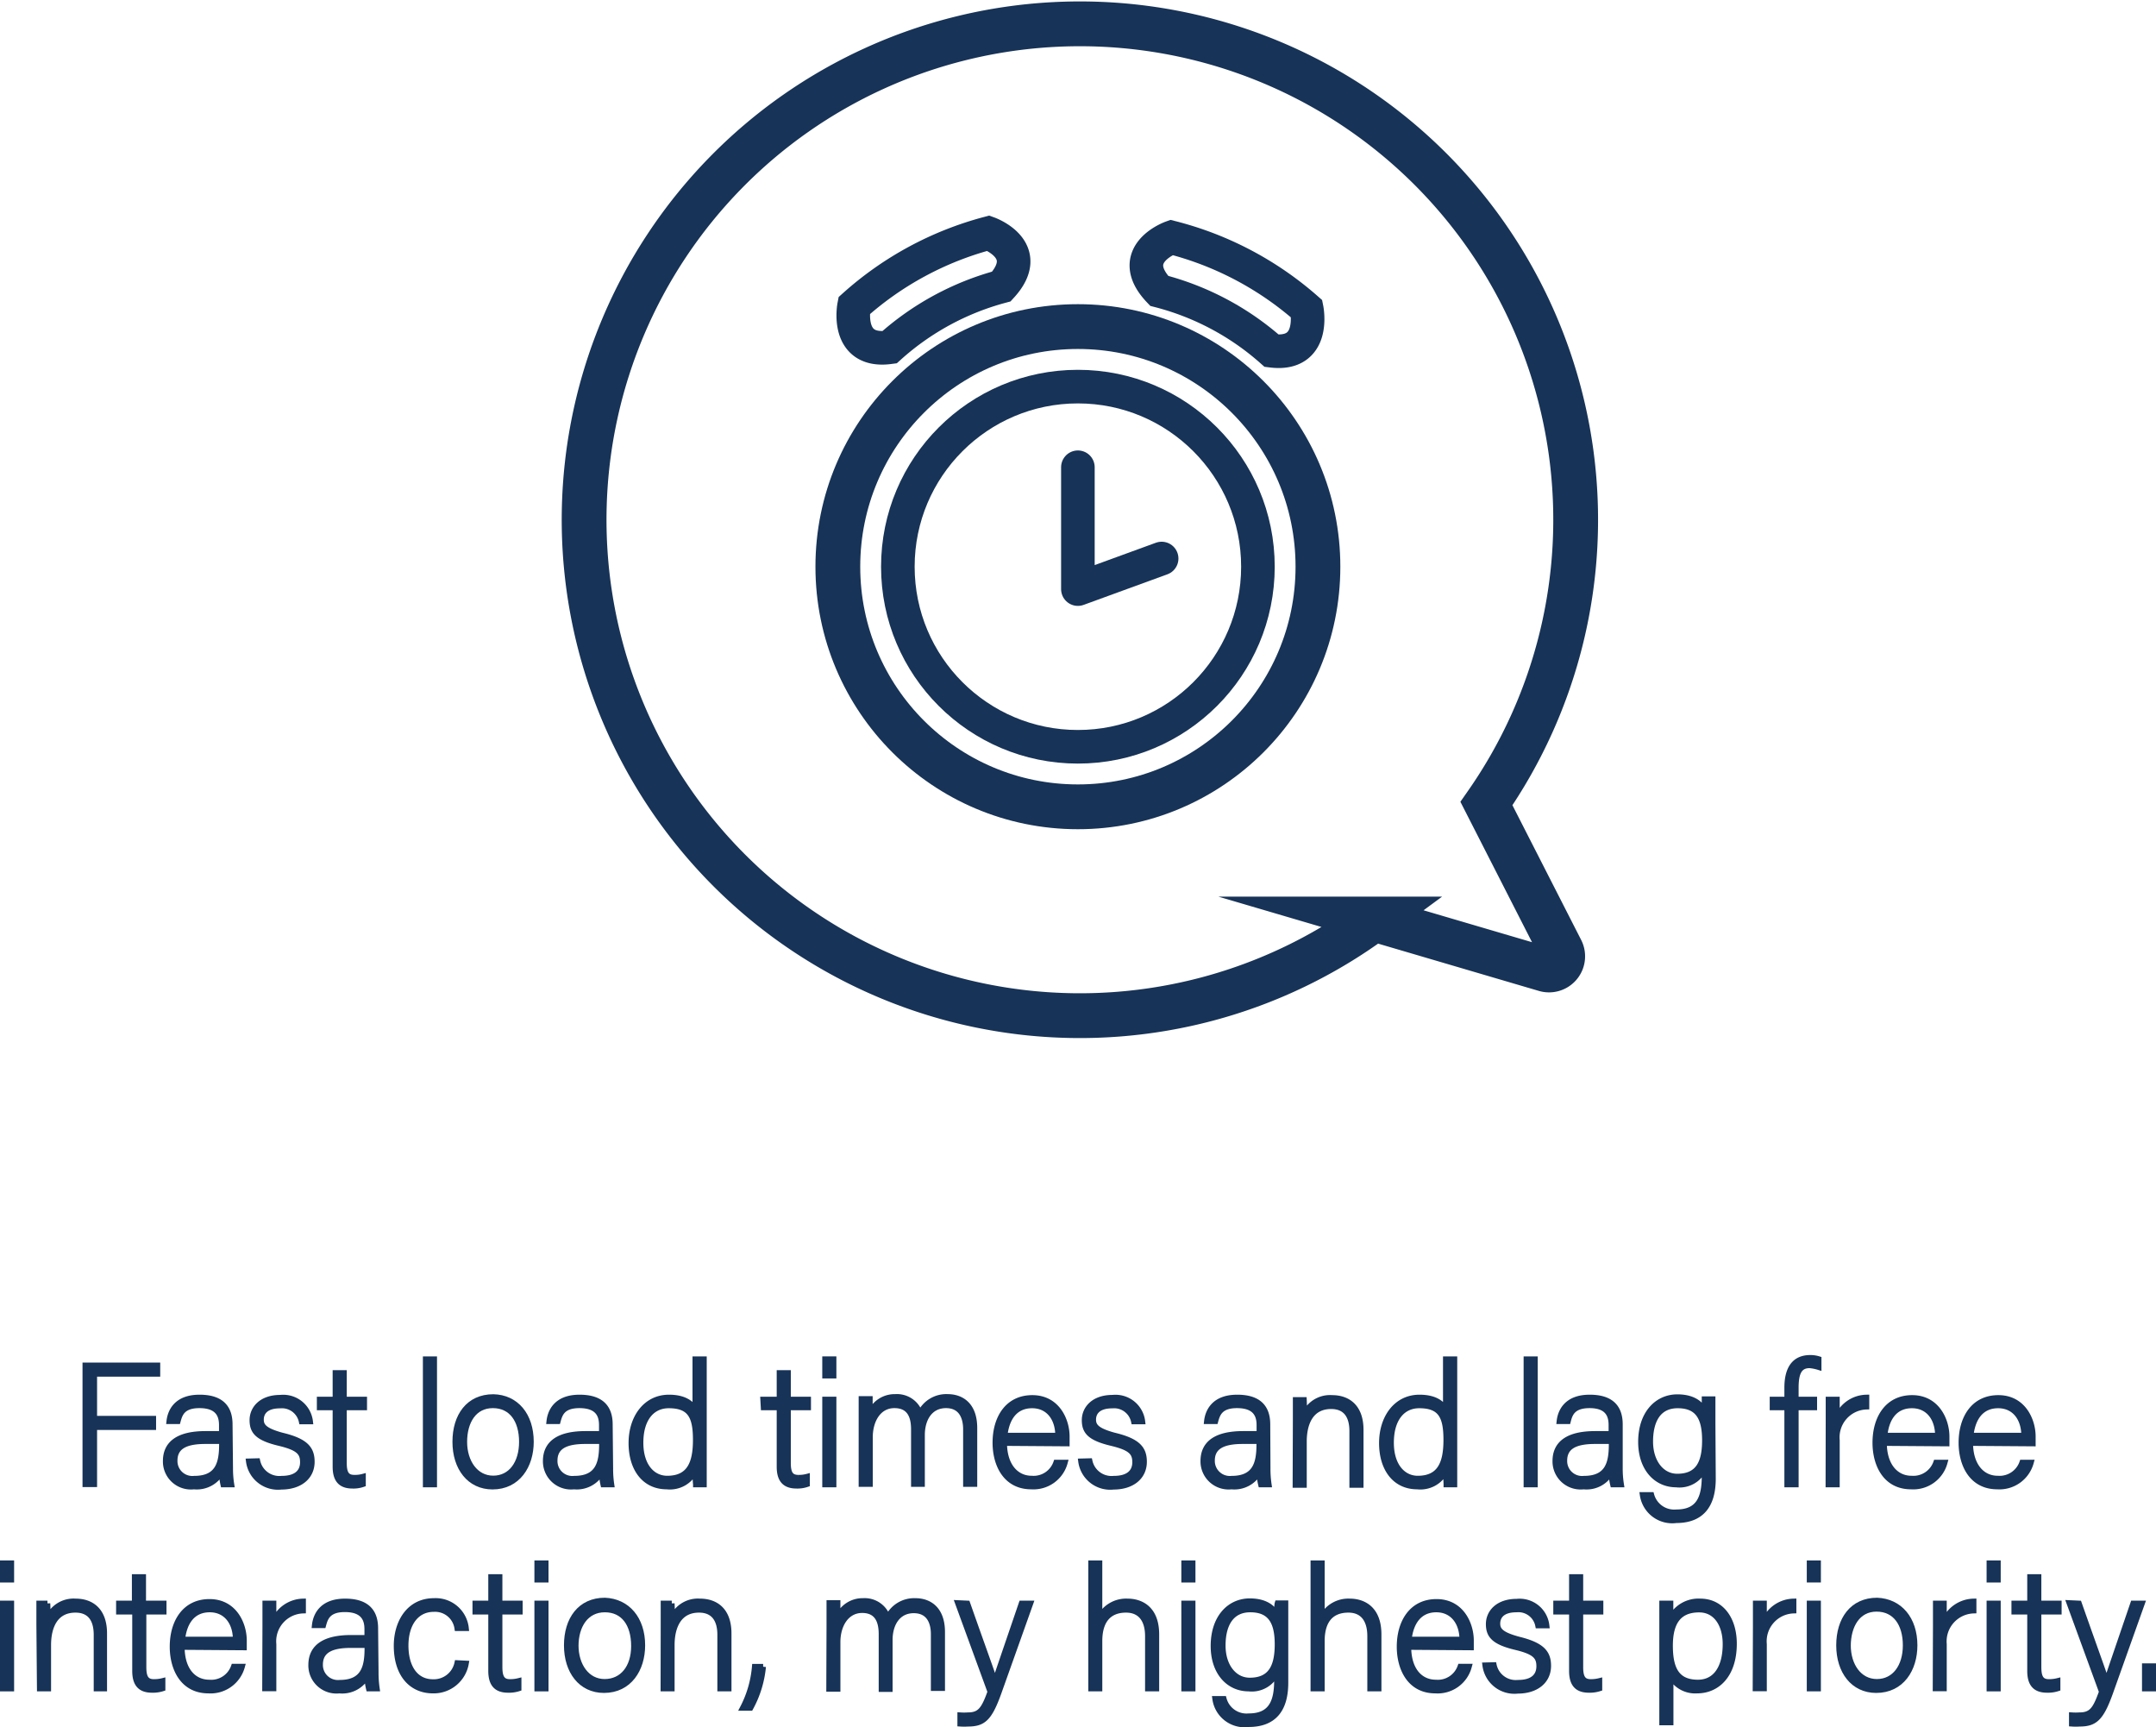 <svg id="Layer_1" data-name="Layer 1" xmlns="http://www.w3.org/2000/svg" viewBox="0 0 192.56 154.21"><defs><style>.cls-1,.cls-2,.cls-3,.cls-4{fill:none;}.cls-1,.cls-2,.cls-3,.cls-5{stroke:#173357;}.cls-1,.cls-2,.cls-5{stroke-miterlimit:10;}.cls-1{stroke-width:4px;}.cls-2,.cls-3,.cls-4{stroke-width:3px;}.cls-3,.cls-4{stroke-linecap:round;stroke-linejoin:round;}.cls-4{stroke:#be1e2d;}.cls-5{fill:#173357;stroke-width:0.5px;}</style></defs><title>Untitled-3</title><path class="cls-1" d="M470.82,308.93a1.22,1.22,0,0,1-1.43,1.72l-15.3-4.5h0a44.28,44.28,0,1,1,10.05-10.31Z" transform="translate(-331.38 -224.09)"/><circle class="cls-1" cx="96.27" cy="50.6" r="21.44"/><circle class="cls-2" cx="96.27" cy="50.6" r="16.08"/><polyline class="cls-3" points="96.27 41.72 96.27 52.6 103.75 49.87"/><path class="cls-2" d="M419.66,244.91a29.15,29.15,0,0,0-12,6.48s-.83,4.24,3.16,3.71a24.33,24.33,0,0,1,10-5.43C423.83,246.39,419.66,244.91,419.66,244.91Z" transform="translate(-331.38 -224.09)"/><path class="cls-4" d="M403.84,262.28" transform="translate(-331.38 -224.09)"/><path class="cls-2" d="M436,245.29a29.19,29.19,0,0,1,12.09,6.38s.86,4.24-3.13,3.74a24.26,24.26,0,0,0-10.05-5.35C431.81,246.8,436,245.29,436,245.29Z" transform="translate(-331.38 -224.09)"/><path class="cls-5" d="M339,346h6.44v.76H339.8v4h5.27v.76H339.8v5.1H339Z" transform="translate(-331.38 -224.09)"/><path class="cls-5" d="M351.94,355.2a9.12,9.12,0,0,0,.11,1.44h-.73a5.18,5.18,0,0,1-.13-1.17,2.51,2.51,0,0,1-2.49,1.35,2.25,2.25,0,0,1-2.52-2.27c0-1.67,1.29-2.43,3.56-2.43h1.45v-.78c0-.76-.23-1.77-2-1.77-1.54,0-1.76.8-1.93,1.42h-.76c.09-.83.61-2.12,2.7-2.12,1.73,0,2.7.73,2.7,2.4Zm-.74-2.43h-1.49c-1.68,0-2.73.44-2.73,1.74a1.58,1.58,0,0,0,1.75,1.61c2.17,0,2.47-1.44,2.47-3.08Z" transform="translate(-331.38 -224.09)"/><path class="cls-5" d="M354.37,354.55a2,2,0,0,0,2.16,1.57c1.35,0,1.9-.62,1.9-1.47s-.37-1.29-2.07-1.7c-2-.47-2.44-1.06-2.44-2.06s.79-2,2.5-2a2.42,2.42,0,0,1,2.66,2.12h-.76a1.8,1.8,0,0,0-1.93-1.42c-1.32,0-1.7.65-1.7,1.26s.37,1,1.87,1.41c2.14.51,2.67,1.21,2.67,2.35,0,1.38-1.12,2.23-2.72,2.23a2.63,2.63,0,0,1-2.91-2.27Z" transform="translate(-331.38 -224.09)"/><path class="cls-5" d="M359.93,349.05h1.41v-2.37h.76v2.37h1.81v.71H362.1v4.94c0,.85.18,1.33.91,1.33a2.7,2.7,0,0,0,.79-.09v.67a2.58,2.58,0,0,1-.94.14c-1,0-1.52-.49-1.52-1.7v-5.29h-1.41Z" transform="translate(-331.38 -224.09)"/><path class="cls-5" d="M369.4,356.64V345.45h.76v11.19Z" transform="translate(-331.38 -224.09)"/><path class="cls-5" d="M378.8,352.83c0,2.11-1.17,4-3.43,4-2.05,0-3.33-1.68-3.33-4s1.2-4,3.4-4C377.46,348.87,378.8,350.45,378.8,352.83Zm-5.95,0c0,1.81,1,3.27,2.58,3.27s2.56-1.35,2.56-3.27-.91-3.26-2.59-3.26S372.85,351,372.85,352.84Z" transform="translate(-331.38 -224.09)"/><path class="cls-5" d="M385.89,355.2a9.49,9.49,0,0,0,.1,1.44h-.73a5.18,5.18,0,0,1-.13-1.17,2.51,2.51,0,0,1-2.49,1.35,2.26,2.26,0,0,1-2.52-2.27c0-1.67,1.29-2.43,3.56-2.43h1.45v-.78c0-.76-.23-1.77-2-1.77-1.54,0-1.76.8-1.93,1.42h-.76c.09-.83.61-2.12,2.7-2.12,1.73,0,2.71.73,2.71,2.4Zm-.75-2.43h-1.49c-1.68,0-2.73.44-2.73,1.74a1.58,1.58,0,0,0,1.75,1.61c2.17,0,2.47-1.44,2.47-3.08Z" transform="translate(-331.38 -224.09)"/><path class="cls-5" d="M394.25,345.45v9c0,.73,0,1.43,0,2.19h-.72a11.11,11.11,0,0,1-.05-1.27,2.49,2.49,0,0,1-2.55,1.45c-2,0-3.16-1.61-3.16-3.88s1.29-4.07,3.36-4.07c1.51,0,2.12.65,2.35,1.14v-4.56Zm-5.66,7.46c0,2.08,1.07,3.2,2.38,3.2,2,0,2.55-1.38,2.55-3.45s-.47-3.08-2.41-3.08C389.6,349.58,388.59,350.78,388.59,352.91Z" transform="translate(-331.38 -224.09)"/><path class="cls-5" d="M399.54,349.05H401v-2.37h.76v2.37h1.8v.71h-1.8v4.94c0,.85.18,1.33.91,1.33a2.78,2.78,0,0,0,.79-.09v.67a2.61,2.61,0,0,1-.94.14c-1,0-1.52-.49-1.52-1.7v-5.29h-1.42Z" transform="translate(-331.38 -224.09)"/><path class="cls-5" d="M405.07,345.45h.76v1.47h-.76Zm0,3.6h.76v7.59h-.76Z" transform="translate(-331.38 -224.09)"/><path class="cls-5" d="M408.32,351c0-.65,0-1.37,0-2h.75c0,.26,0,.91,0,1.35a2.37,2.37,0,0,1,2.27-1.53,2.16,2.16,0,0,1,2.21,1.5,2.58,2.58,0,0,1,2.47-1.5c1.17,0,2.39.67,2.39,2.78v5h-.76v-4.9c0-1-.37-2.13-1.78-2.13s-2.14,1.18-2.14,2.66v4.37H413v-4.89c0-1.11-.34-2.14-1.74-2.14s-2.18,1.31-2.18,2.86v4.17h-.76Z" transform="translate(-331.38 -224.09)"/><path class="cls-5" d="M421.07,352.94c0,1.95,1,3.17,2.46,3.17a2.13,2.13,0,0,0,2.18-1.43h.78a2.91,2.91,0,0,1-3,2.14c-2.31,0-3.21-2-3.21-3.91,0-2.18,1.08-4,3.3-4s3.08,2,3.08,3.44c0,.22,0,.43,0,.63Zm4.81-.67c0-1.51-.83-2.69-2.32-2.69s-2.28,1.09-2.45,2.69Z" transform="translate(-331.38 -224.09)"/><path class="cls-5" d="M428.7,354.55a2,2,0,0,0,2.16,1.57c1.35,0,1.9-.62,1.9-1.47s-.37-1.29-2.07-1.7c-2-.47-2.44-1.06-2.44-2.06s.79-2,2.5-2a2.42,2.42,0,0,1,2.66,2.12h-.76a1.8,1.8,0,0,0-1.93-1.42c-1.32,0-1.7.65-1.7,1.26s.37,1,1.87,1.41c2.14.51,2.67,1.21,2.67,2.35,0,1.38-1.12,2.23-2.72,2.23a2.63,2.63,0,0,1-2.91-2.27Z" transform="translate(-331.38 -224.09)"/><path class="cls-5" d="M444.6,355.2a9.49,9.49,0,0,0,.1,1.44H444a5,5,0,0,1-.14-1.17,2.51,2.51,0,0,1-2.49,1.35,2.26,2.26,0,0,1-2.52-2.27c0-1.67,1.29-2.43,3.57-2.43h1.44v-.78c0-.76-.23-1.77-2-1.77-1.53,0-1.76.8-1.93,1.42h-.76c.09-.83.61-2.12,2.71-2.12,1.73,0,2.7.73,2.7,2.4Zm-.75-2.43h-1.48c-1.69,0-2.74.44-2.74,1.74a1.59,1.59,0,0,0,1.75,1.61c2.17,0,2.47-1.44,2.47-3.08Z" transform="translate(-331.38 -224.09)"/><path class="cls-5" d="M447.1,351c0-.67,0-1.3,0-1.91h.74a14,14,0,0,1,0,1.44,2.48,2.48,0,0,1,2.52-1.62c1.35,0,2.55.76,2.55,2.85v4.92h-.76v-4.8c0-1.35-.56-2.23-1.88-2.23-1.81,0-2.43,1.5-2.43,3.16v3.87h-.76Z" transform="translate(-331.38 -224.09)"/><path class="cls-5" d="M461.28,345.45v9c0,.73,0,1.43,0,2.19h-.72c0-.18-.05-.89-.05-1.27a2.49,2.49,0,0,1-2.55,1.45c-2,0-3.16-1.61-3.16-3.88s1.29-4.07,3.36-4.07c1.52,0,2.12.65,2.35,1.14v-4.56Zm-5.66,7.46c0,2.08,1.08,3.2,2.38,3.2,2,0,2.55-1.38,2.55-3.45s-.47-3.08-2.41-3.08C456.63,349.58,455.62,350.78,455.62,352.91Z" transform="translate(-331.38 -224.09)"/><path class="cls-5" d="M467.71,356.64V345.45h.76v11.19Z" transform="translate(-331.38 -224.09)"/><path class="cls-5" d="M476.06,355.2a9.12,9.12,0,0,0,.11,1.44h-.73a5,5,0,0,1-.14-1.17,2.48,2.48,0,0,1-2.48,1.35,2.26,2.26,0,0,1-2.53-2.27c0-1.67,1.29-2.43,3.57-2.43h1.44v-.78c0-.76-.22-1.77-1.95-1.77-1.54,0-1.77.8-1.93,1.42h-.76c.09-.83.61-2.12,2.7-2.12,1.73,0,2.7.73,2.7,2.4Zm-.74-2.43h-1.49c-1.68,0-2.73.44-2.73,1.74a1.58,1.58,0,0,0,1.75,1.61c2.17,0,2.47-1.44,2.47-3.08Z" transform="translate(-331.38 -224.09)"/><path class="cls-5" d="M484.37,356.12c0,2.43-1.08,3.71-3.28,3.71a2.67,2.67,0,0,1-3-2.26h.78a2.11,2.11,0,0,0,2.23,1.55c2,0,2.52-1.28,2.52-3.21v-.79a2.4,2.4,0,0,1-2.54,1.52c-1.77,0-3.14-1.44-3.14-3.8,0-2.55,1.46-4,3.25-4,1.55,0,2.22.73,2.43,1.33,0-.44,0-1,0-1.15h.72c0,.27,0,1.47,0,2.2Zm-5.6-3.31c0,1.81,1,3.12,2.41,3.12,1.9,0,2.47-1.26,2.47-3.24s-.6-3.11-2.43-3.11S478.77,351.08,478.77,352.81Z" transform="translate(-331.38 -224.09)"/><path class="cls-5" d="M491,356.64v-6.88h-1.31v-.71H491V348c0-1.27.36-2.67,2.06-2.67a2.51,2.51,0,0,1,.75.11v.72A3.81,3.81,0,0,0,493,346c-.9,0-1.23.64-1.23,2v1.05h1.65v.71h-1.65v6.88Z" transform="translate(-331.38 -224.09)"/><path class="cls-5" d="M494.69,351.11c0-1.27,0-1.82,0-2.06h.75c0,.24,0,.73,0,1.7a2.87,2.87,0,0,1,2.64-1.88v.82a2.74,2.74,0,0,0-2.64,3v3.95h-.76Z" transform="translate(-331.38 -224.09)"/><path class="cls-5" d="M499.65,352.94c0,1.95,1,3.17,2.46,3.17a2.15,2.15,0,0,0,2.19-1.43h.77a2.91,2.91,0,0,1-3,2.14c-2.31,0-3.2-2-3.2-3.91,0-2.18,1.08-4,3.29-4s3.08,2,3.08,3.44c0,.22,0,.43,0,.63Zm4.81-.67c0-1.51-.83-2.69-2.32-2.69s-2.28,1.09-2.44,2.69Z" transform="translate(-331.38 -224.09)"/><path class="cls-5" d="M507.35,352.94c0,1.95,1,3.17,2.46,3.17a2.14,2.14,0,0,0,2.18-1.43h.78a2.92,2.92,0,0,1-3,2.14c-2.31,0-3.21-2-3.21-3.91,0-2.18,1.08-4,3.3-4s3.08,2,3.08,3.44c0,.22,0,.43,0,.63Zm4.81-.67c0-1.51-.83-2.69-2.32-2.69s-2.28,1.09-2.45,2.69Z" transform="translate(-331.38 -224.09)"/><path class="cls-5" d="M331.63,363.67h.76v1.47h-.76Zm0,3.59h.76v7.6h-.76Z" transform="translate(-331.38 -224.09)"/><path class="cls-5" d="M334.88,369.18c0-.67,0-1.31,0-1.92h.74a14.21,14.21,0,0,1,0,1.45,2.48,2.48,0,0,1,2.52-1.63c1.35,0,2.55.76,2.55,2.86v4.92H340v-4.8c0-1.35-.56-2.23-1.88-2.23-1.81,0-2.43,1.5-2.43,3.15v3.88h-.76Z" transform="translate(-331.38 -224.09)"/><path class="cls-5" d="M342,367.26h1.41V364.9h.76v2.36H346V368h-1.8v4.93c0,.85.18,1.34.91,1.34a3.09,3.09,0,0,0,.79-.09v.67a2.81,2.81,0,0,1-.94.13c-1,0-1.52-.48-1.52-1.7V368H342Z" transform="translate(-331.38 -224.09)"/><path class="cls-5" d="M347.62,371.15c0,2,1,3.17,2.46,3.17a2.13,2.13,0,0,0,2.18-1.42H353a2.92,2.92,0,0,1-3,2.14c-2.31,0-3.21-2-3.21-3.92,0-2.17,1.08-4,3.3-4s3.08,2,3.08,3.45c0,.21,0,.42,0,.62Zm4.81-.67c0-1.5-.83-2.68-2.32-2.68s-2.28,1.09-2.45,2.68Z" transform="translate(-331.38 -224.09)"/><path class="cls-5" d="M355.07,369.33c0-1.28,0-1.82,0-2.07h.74c0,.25,0,.73,0,1.7a2.88,2.88,0,0,1,2.64-1.88v.82a2.74,2.74,0,0,0-2.64,3v3.95h-.76Z" transform="translate(-331.38 -224.09)"/><path class="cls-5" d="M364.94,373.41a9.78,9.78,0,0,0,.1,1.45h-.72a5,5,0,0,1-.14-1.17,2.51,2.51,0,0,1-2.49,1.35,2.26,2.26,0,0,1-2.52-2.28c0-1.67,1.29-2.43,3.57-2.43h1.44v-.77c0-.76-.23-1.78-2-1.78-1.53,0-1.76.8-1.93,1.43h-.76c.09-.84.61-2.13,2.71-2.13,1.73,0,2.7.73,2.7,2.4Zm-.75-2.43h-1.48c-1.69,0-2.74.44-2.74,1.75a1.59,1.59,0,0,0,1.75,1.61c2.17,0,2.47-1.44,2.47-3.08Z" transform="translate(-331.38 -224.09)"/><path class="cls-5" d="M373,372.62a2.93,2.93,0,0,1-2.95,2.42c-1.89,0-3.25-1.41-3.25-4,0-2.08,1.11-4,3.34-4a2.72,2.72,0,0,1,2.86,2.43h-.78a2,2,0,0,0-2.09-1.71c-1.61,0-2.52,1.36-2.52,3.26s.85,3.26,2.44,3.26a2.14,2.14,0,0,0,2.17-1.7Z" transform="translate(-331.38 -224.09)"/><path class="cls-5" d="M373.83,367.26h1.41V364.9H376v2.36h1.81V368H376v4.93c0,.85.19,1.34.91,1.34a3.09,3.09,0,0,0,.79-.09v.67a2.78,2.78,0,0,1-.94.13c-1,0-1.52-.48-1.52-1.7V368h-1.41Z" transform="translate(-331.38 -224.09)"/><path class="cls-5" d="M379.36,363.67h.76v1.47h-.76Zm0,3.59h.76v7.6h-.76Z" transform="translate(-331.38 -224.09)"/><path class="cls-5" d="M388.75,371c0,2.12-1.17,4-3.43,4-2.05,0-3.32-1.69-3.32-4s1.2-4,3.4-4C387.42,367.08,388.75,368.66,388.75,371Zm-5.95,0c0,1.81,1,3.26,2.58,3.26S388,373,388,371.06s-.91-3.26-2.6-3.26S382.8,369.24,382.8,371.06Z" transform="translate(-331.38 -224.09)"/><path class="cls-5" d="M390.64,369.18c0-.67,0-1.31,0-1.92h.74a14.21,14.21,0,0,1,0,1.45,2.48,2.48,0,0,1,2.52-1.63c1.36,0,2.56.76,2.56,2.86v4.92h-.76v-4.8c0-1.35-.57-2.23-1.89-2.23-1.8,0-2.43,1.5-2.43,3.15v3.88h-.75Z" transform="translate(-331.38 -224.09)"/><path class="cls-5" d="M397.72,376.59a9.72,9.72,0,0,0,1.07-3.68h.75a9.52,9.52,0,0,1-1.13,3.68Z" transform="translate(-331.38 -224.09)"/><path class="cls-5" d="M405.45,369.22c0-.65,0-1.36,0-2h.74c0,.26,0,.91,0,1.36a2.38,2.38,0,0,1,2.28-1.54,2.16,2.16,0,0,1,2.2,1.5,2.6,2.6,0,0,1,2.47-1.5c1.17,0,2.39.67,2.39,2.78v5h-.76V370c0-1-.37-2.12-1.78-2.12s-2.14,1.18-2.14,2.65v4.38h-.74V370c0-1.11-.34-2.14-1.73-2.14s-2.19,1.3-2.19,2.85v4.18h-.76Z" transform="translate(-331.38 -224.09)"/><path class="cls-5" d="M417.78,367.26c1.53,4.35,2.2,6.14,2.46,7h0c.3-.93.91-2.69,2.38-7h.79l-2.85,8c-.81,2.24-1.35,2.74-2.72,2.74a5.27,5.27,0,0,1-.7,0v-.76a5.12,5.12,0,0,0,.69,0c1.09,0,1.44-.53,2-2.09l-2.9-7.93Z" transform="translate(-331.38 -224.09)"/><path class="cls-5" d="M429.58,363.67v4.87a2.66,2.66,0,0,1,2.51-1.46c1.08,0,2.57.55,2.57,2.95v4.83h-.76v-4.68c0-1.5-.69-2.35-1.95-2.35-1.5,0-2.37.92-2.37,2.79v4.24h-.75V363.67Z" transform="translate(-331.38 -224.09)"/><path class="cls-5" d="M437.14,363.67h.76v1.47h-.76Zm0,3.59h.76v7.6h-.76Z" transform="translate(-331.38 -224.09)"/><path class="cls-5" d="M446.19,374.34c0,2.43-1.08,3.7-3.28,3.7a2.65,2.65,0,0,1-3-2.26h.77a2.1,2.1,0,0,0,2.23,1.55c2,0,2.52-1.28,2.52-3.2v-.79a2.41,2.41,0,0,1-2.53,1.52c-1.78,0-3.14-1.45-3.14-3.8,0-2.55,1.45-4,3.24-4,1.55,0,2.22.73,2.43,1.34,0-.44,0-1,.05-1.16h.71c0,.28,0,1.48,0,2.21Zm-5.6-3.31c0,1.81,1,3.11,2.41,3.11,1.9,0,2.48-1.26,2.48-3.23s-.61-3.11-2.43-3.11S440.59,369.3,440.59,371Z" transform="translate(-331.38 -224.09)"/><path class="cls-5" d="M449.44,363.67v4.87a2.64,2.64,0,0,1,2.5-1.46c1.08,0,2.57.55,2.57,2.95v4.83h-.76v-4.68c0-1.5-.68-2.35-1.94-2.35-1.51,0-2.37.92-2.37,2.79v4.24h-.76V363.67Z" transform="translate(-331.38 -224.09)"/><path class="cls-5" d="M457.17,371.15c0,2,1,3.17,2.46,3.17a2.13,2.13,0,0,0,2.18-1.42h.77a2.9,2.9,0,0,1-3,2.14c-2.3,0-3.2-2-3.2-3.92,0-2.17,1.08-4,3.3-4s3.08,2,3.08,3.45c0,.21,0,.42,0,.62Zm4.81-.67c0-1.5-.84-2.68-2.32-2.68s-2.28,1.09-2.45,2.68Z" transform="translate(-331.38 -224.09)"/><path class="cls-5" d="M464.8,372.76a2,2,0,0,0,2.16,1.58c1.35,0,1.89-.62,1.89-1.47s-.36-1.29-2.06-1.7c-2-.47-2.45-1.07-2.45-2.07s.79-2,2.51-2a2.42,2.42,0,0,1,2.66,2.13h-.76a1.79,1.79,0,0,0-1.93-1.43c-1.32,0-1.7.65-1.7,1.26s.36,1,1.87,1.41c2.14.52,2.67,1.22,2.67,2.36,0,1.38-1.12,2.23-2.72,2.23a2.63,2.63,0,0,1-2.91-2.28Z" transform="translate(-331.38 -224.09)"/><path class="cls-5" d="M470.36,367.26h1.41V364.9h.76v2.36h1.8V368h-1.8v4.93c0,.85.18,1.34.91,1.34a3.14,3.14,0,0,0,.79-.09v.67a2.85,2.85,0,0,1-.94.13c-1,0-1.52-.48-1.52-1.7V368h-1.41Z" transform="translate(-331.38 -224.09)"/><path class="cls-5" d="M480.59,373.73v4.16h-.76v-8.76c0-.62,0-1.29,0-1.87h.75c0,.29,0,.75,0,1.37a2.78,2.78,0,0,1,2.67-1.55c1.79,0,3,1.5,3,3.78,0,2.74-1.46,4.18-3.3,4.18A2.48,2.48,0,0,1,480.59,373.73Zm4.9-2.84c0-1.76-.85-3.08-2.35-3.08-1.84,0-2.6,1.15-2.6,3.22s.59,3.29,2.49,3.29C484.61,374.32,485.49,373,485.49,370.89Z" transform="translate(-331.38 -224.09)"/><path class="cls-5" d="M488.19,369.33c0-1.28,0-1.82,0-2.07h.74c0,.25,0,.73,0,1.7a2.88,2.88,0,0,1,2.64-1.88v.82a2.74,2.74,0,0,0-2.64,3v3.95h-.76Z" transform="translate(-331.38 -224.09)"/><path class="cls-5" d="M493,363.67h.76v1.47H493Zm0,3.59h.76v7.6H493Z" transform="translate(-331.38 -224.09)"/><path class="cls-5" d="M502.38,371c0,2.12-1.16,4-3.43,4-2.05,0-3.32-1.69-3.32-4s1.2-4,3.4-4C501.05,367.08,502.38,368.66,502.38,371Zm-5.95,0c0,1.81,1,3.26,2.58,3.26s2.57-1.35,2.57-3.26-.91-3.26-2.6-3.26S496.43,369.24,496.43,371.06Z" transform="translate(-331.38 -224.09)"/><path class="cls-5" d="M504.27,369.33c0-1.28,0-1.82,0-2.07H505c0,.25,0,.73,0,1.7a2.9,2.9,0,0,1,2.65-1.88v.82a2.75,2.75,0,0,0-2.65,3v3.95h-.75Z" transform="translate(-331.38 -224.09)"/><path class="cls-5" d="M509.06,363.67h.76v1.47h-.76Zm0,3.59h.76v7.6h-.76Z" transform="translate(-331.38 -224.09)"/><path class="cls-5" d="M511.28,367.26h1.41V364.9h.76v2.36h1.81V368h-1.81v4.93c0,.85.18,1.34.91,1.34a3.09,3.09,0,0,0,.79-.09v.67a2.81,2.81,0,0,1-.94.13c-1,0-1.52-.48-1.52-1.7V368h-1.41Z" transform="translate(-331.38 -224.09)"/><path class="cls-5" d="M517.06,367.26c1.53,4.35,2.2,6.14,2.46,7h0c.3-.93.91-2.69,2.38-7h.79l-2.85,8c-.81,2.24-1.36,2.74-2.72,2.74a5.08,5.08,0,0,1-.7,0v-.76a5.07,5.07,0,0,0,.68,0c1.1,0,1.44-.53,2-2.09l-2.9-7.93Z" transform="translate(-331.38 -224.09)"/><path class="cls-5" d="M522.94,374.86v-2h.75v2Z" transform="translate(-331.38 -224.09)"/></svg>